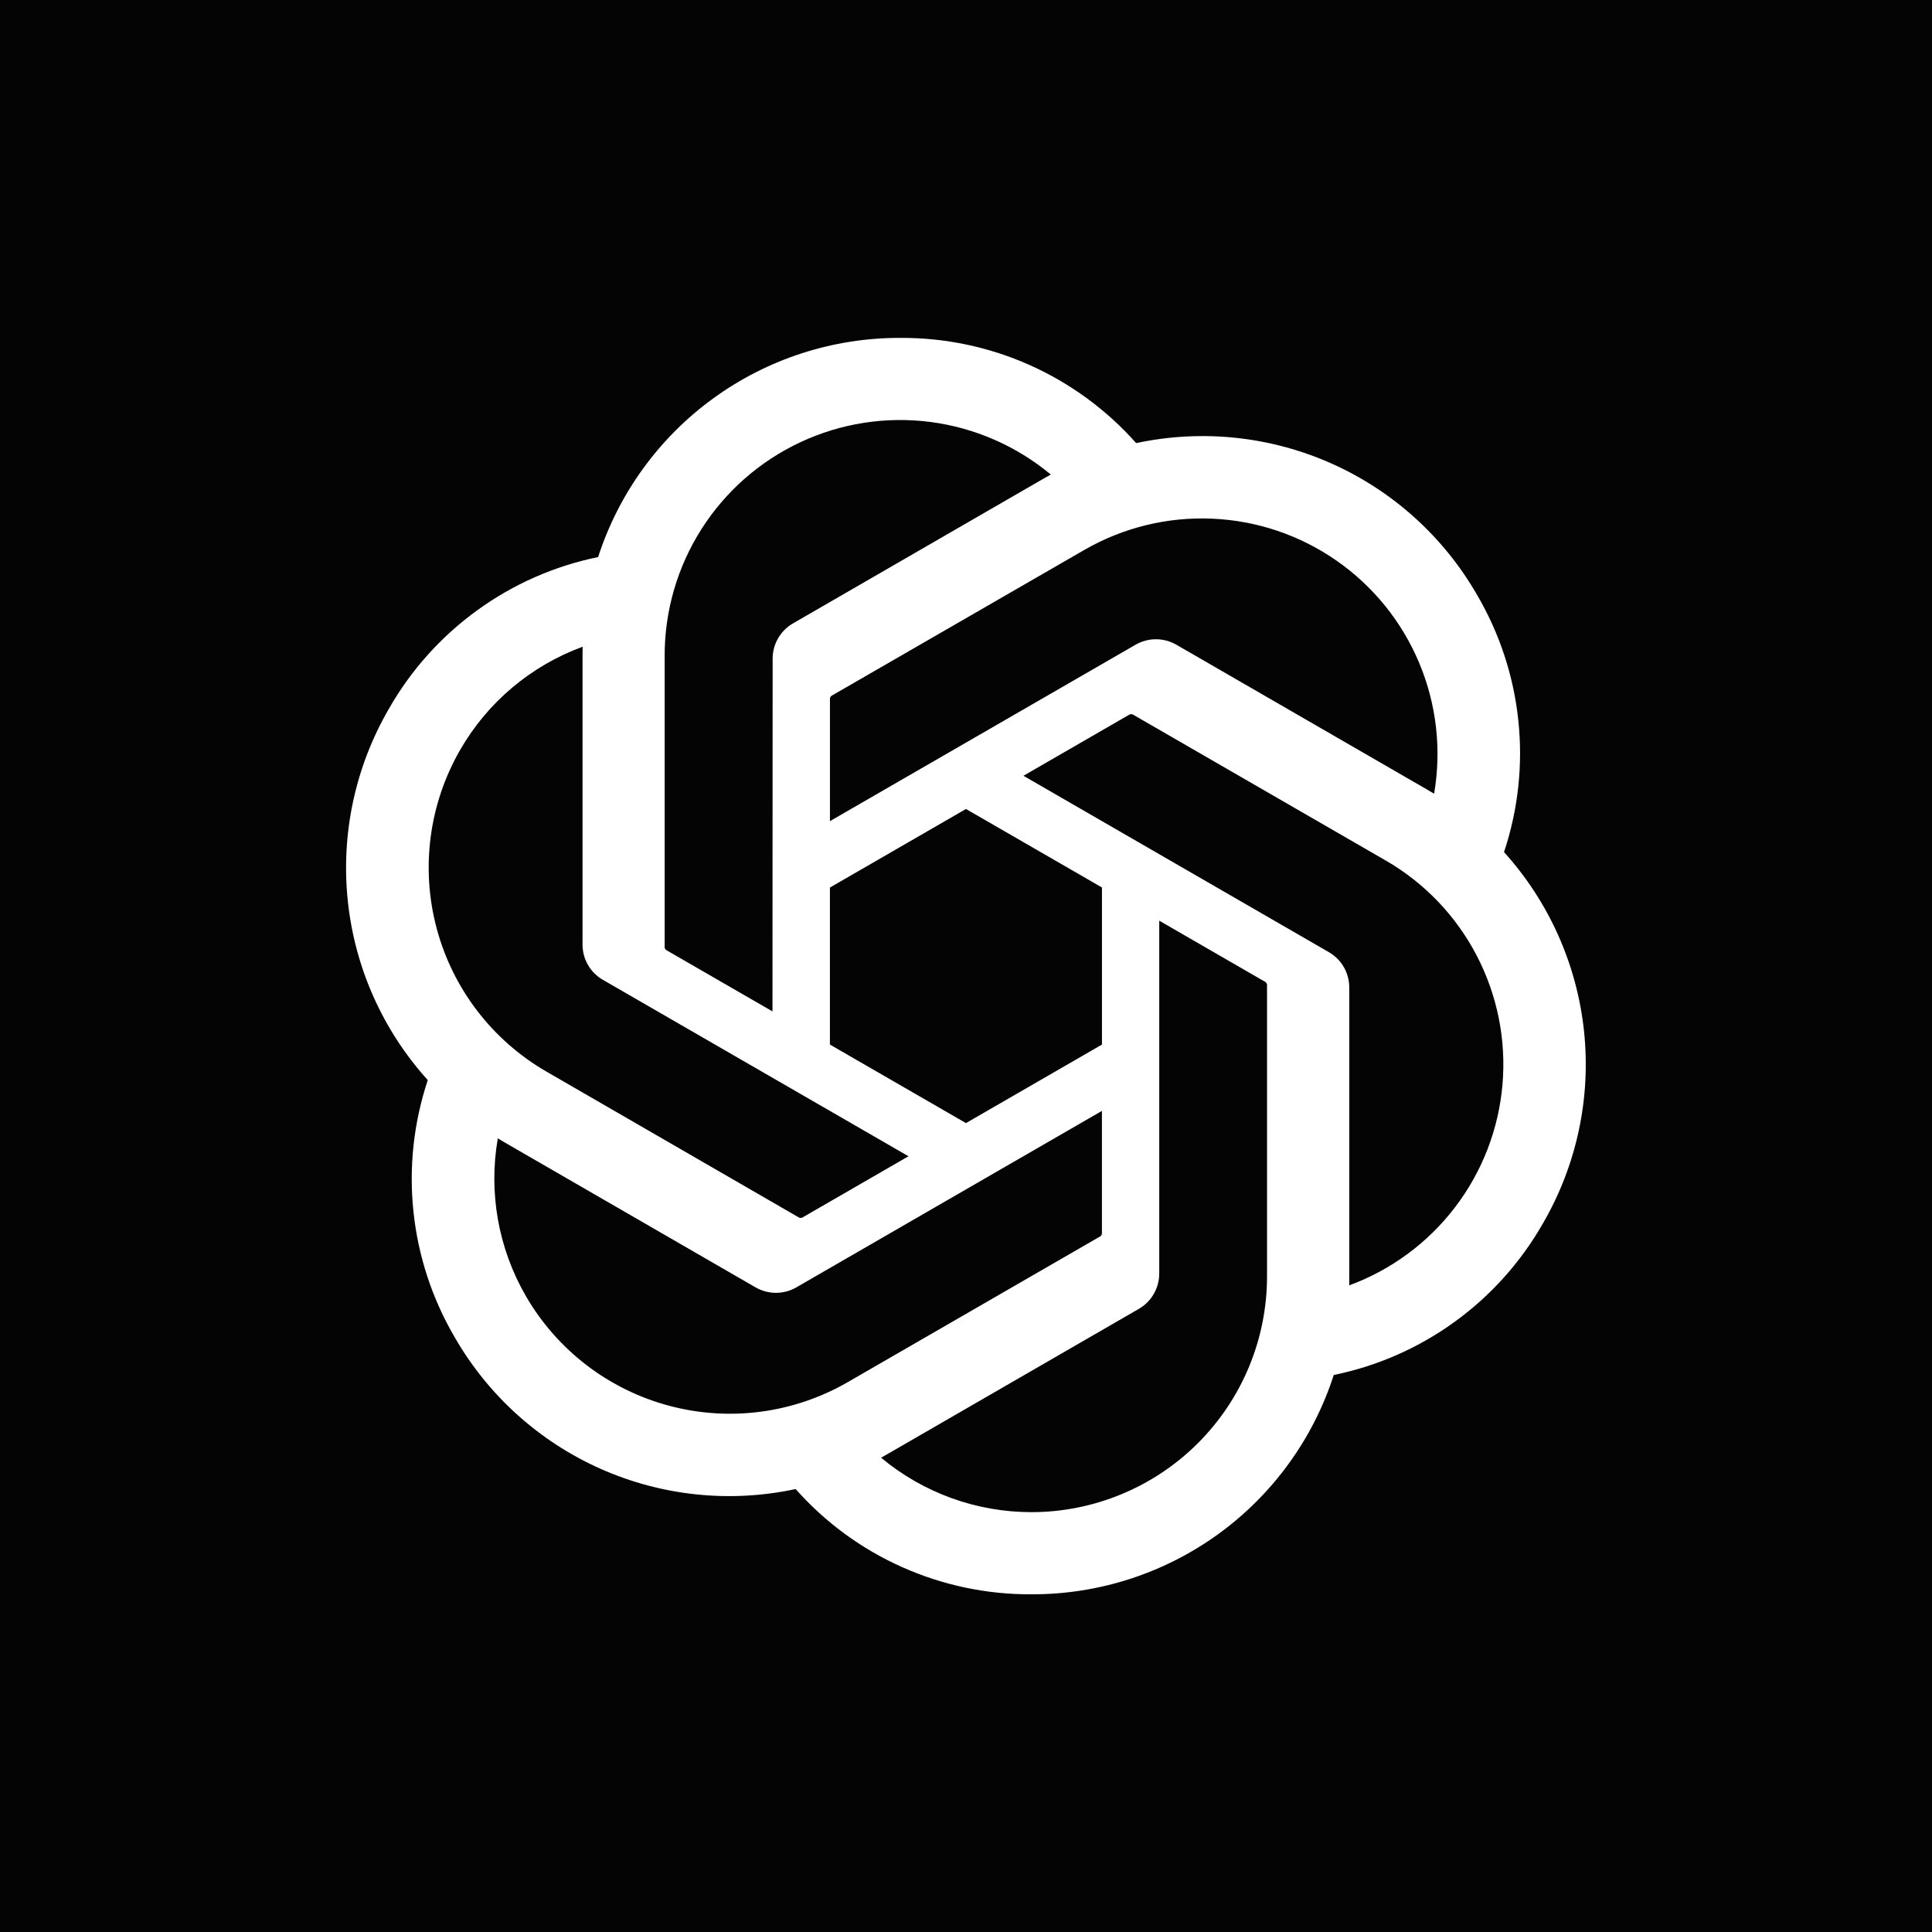 <svg width="48" height="48" viewBox="0 0 48 48" fill="none" xmlns="http://www.w3.org/2000/svg">
<rect width="48" height="48" fill="#040404"/>
<g clip-path="url(#clip0_811_87716)">
<path d="M37.367 21.17C37.717 20.119 37.839 19.006 37.723 17.904C37.608 16.803 37.259 15.739 36.699 14.783C35.869 13.338 34.602 12.193 33.079 11.515C31.556 10.837 29.858 10.66 28.228 11.009C27.493 10.181 26.59 9.519 25.578 9.068C24.567 8.617 23.471 8.388 22.363 8.395C20.697 8.391 19.073 8.916 17.724 9.895C16.376 10.873 15.373 12.255 14.86 13.84C13.775 14.062 12.749 14.514 11.853 15.165C10.956 15.815 10.208 16.65 9.66 17.613C8.824 19.054 8.467 20.724 8.641 22.381C8.814 24.039 9.51 25.598 10.628 26.835C10.278 27.886 10.156 28.999 10.272 30.1C10.387 31.202 10.736 32.266 11.296 33.222C12.126 34.667 13.394 35.812 14.916 36.49C16.439 37.168 18.137 37.345 19.767 36.995C20.502 37.824 21.405 38.486 22.417 38.936C23.428 39.387 24.525 39.617 25.632 39.61C27.299 39.614 28.924 39.089 30.273 38.11C31.622 37.13 32.625 35.748 33.137 34.161C34.223 33.939 35.248 33.488 36.145 32.837C37.042 32.187 37.789 31.352 38.337 30.389C39.173 28.948 39.529 27.278 39.355 25.622C39.18 23.965 38.484 22.406 37.367 21.17ZM25.634 37.569C24.266 37.571 22.941 37.092 21.89 36.216C21.937 36.19 22.02 36.144 22.075 36.111L28.29 32.521C28.446 32.432 28.575 32.303 28.665 32.148C28.755 31.992 28.802 31.816 28.801 31.637V22.874L31.428 24.391C31.442 24.398 31.453 24.408 31.462 24.421C31.471 24.433 31.477 24.448 31.479 24.463V31.72C31.477 33.27 30.861 34.755 29.765 35.852C28.67 36.948 27.184 37.566 25.634 37.569ZM13.066 32.202C12.38 31.017 12.133 29.63 12.368 28.282C12.414 28.309 12.495 28.358 12.553 28.392L18.768 31.982C18.923 32.072 19.099 32.12 19.279 32.12C19.458 32.12 19.634 32.072 19.789 31.982L27.377 27.6V30.634C27.378 30.65 27.375 30.665 27.369 30.679C27.362 30.693 27.352 30.705 27.34 30.715L21.057 34.342C19.713 35.116 18.117 35.326 16.619 34.924C15.12 34.523 13.843 33.544 13.066 32.202ZM11.431 18.633C12.113 17.447 13.191 16.539 14.476 16.068C14.476 16.122 14.473 16.216 14.473 16.282V23.462C14.472 23.642 14.518 23.818 14.608 23.973C14.697 24.129 14.827 24.257 14.983 24.346L22.571 28.727L19.944 30.244C19.931 30.253 19.916 30.258 19.901 30.259C19.885 30.26 19.87 30.258 19.855 30.252L13.572 26.621C12.23 25.844 11.251 24.567 10.85 23.07C10.449 21.572 10.658 19.977 11.431 18.633ZM33.015 23.656L25.427 19.274L28.053 17.758C28.067 17.749 28.081 17.744 28.097 17.743C28.112 17.741 28.128 17.744 28.142 17.75L34.426 21.378C35.389 21.933 36.173 22.752 36.687 23.738C37.201 24.724 37.424 25.835 37.329 26.943C37.234 28.051 36.826 29.109 36.151 29.993C35.477 30.877 34.565 31.55 33.522 31.934C33.522 31.88 33.522 31.785 33.522 31.72V24.539C33.523 24.36 33.477 24.184 33.388 24.029C33.299 23.873 33.17 23.745 33.015 23.656ZM35.63 19.72C35.583 19.692 35.503 19.643 35.445 19.61L29.23 16.02C29.075 15.93 28.898 15.882 28.719 15.882C28.54 15.882 28.364 15.93 28.209 16.02L20.62 20.401V17.368C20.619 17.352 20.622 17.337 20.629 17.323C20.636 17.308 20.645 17.296 20.658 17.287L26.941 13.662C27.904 13.107 29.004 12.838 30.114 12.886C31.224 12.933 32.298 13.296 33.209 13.931C34.121 14.567 34.833 15.449 35.261 16.474C35.69 17.499 35.818 18.625 35.63 19.72ZM19.192 25.128L16.564 23.611C16.55 23.604 16.539 23.594 16.53 23.581C16.521 23.569 16.515 23.554 16.513 23.539V16.282C16.514 15.171 16.831 14.082 17.428 13.145C18.025 12.207 18.876 11.459 19.883 10.988C20.889 10.516 22.009 10.341 23.112 10.483C24.214 10.626 25.253 11.079 26.107 11.79C26.06 11.816 25.977 11.861 25.922 11.894L19.707 15.485C19.551 15.573 19.422 15.702 19.332 15.857C19.242 16.012 19.195 16.189 19.196 16.368L19.192 25.128ZM20.619 22.051L23.999 20.099L27.378 22.049V25.952L23.999 27.903L20.619 25.952V22.051Z" fill="white"/>
</g>
<defs>
<clipPath id="clip0_811_87716">
<rect width="32" height="32" fill="white" transform="translate(8 8)"/>
</clipPath>
</defs>
</svg>
